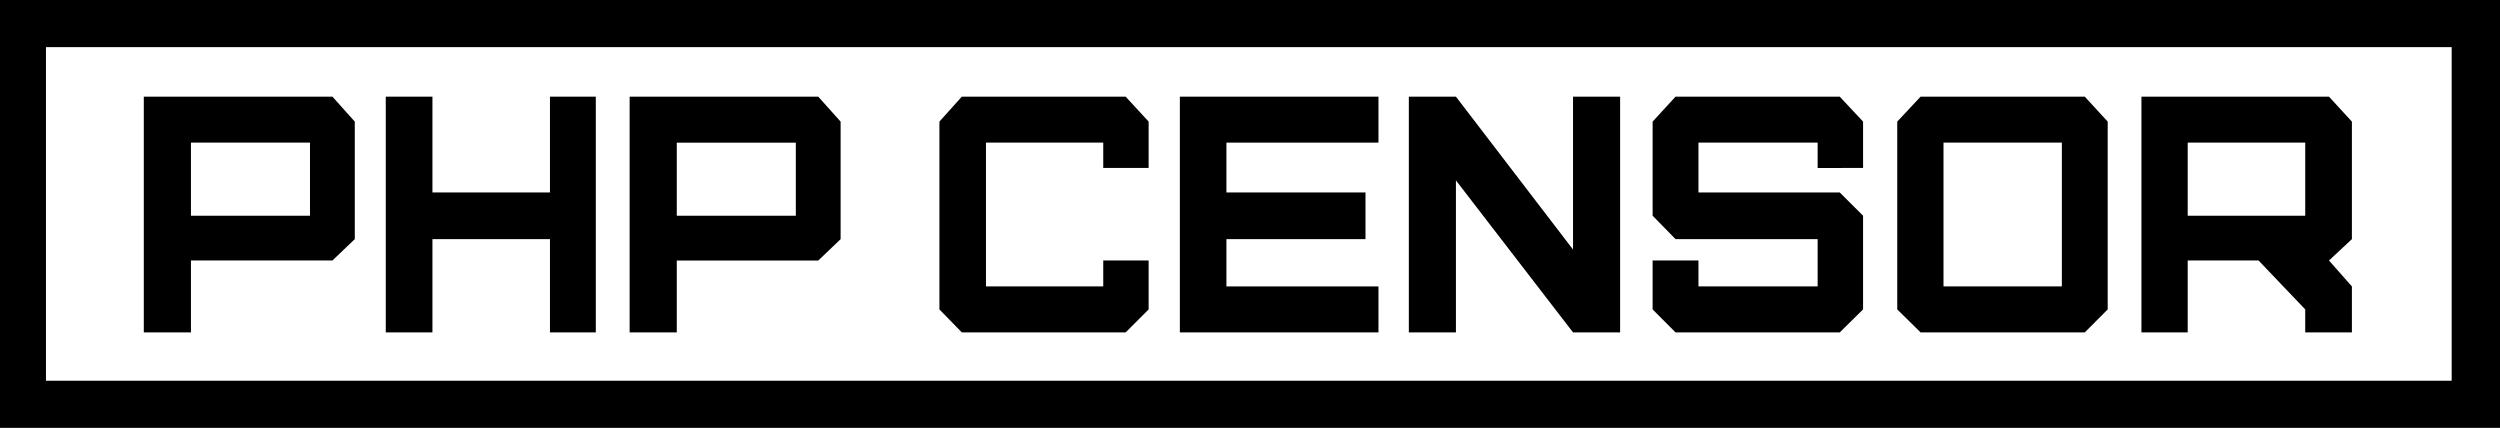 <?xml version="1.0" encoding="UTF-8" standalone="no"?>
<svg
   xmlns:dc="http://purl.org/dc/elements/1.1/"
   xmlns:cc="http://creativecommons.org/ns#"
   xmlns:rdf="http://www.w3.org/1999/02/22-rdf-syntax-ns#"
   xmlns:svg="http://www.w3.org/2000/svg"
   xmlns="http://www.w3.org/2000/svg"
   version="1.1"
   id="svg4370"
   viewBox="0 0 727.5 124.508"
   height="35.139mm"
   width="205.317mm">
  <defs
     id="defs4372" />
  <g
     transform="translate(-8.393,-901.423)"
     id="layer1">
    <path
       id="path3371"
       d="m 8.393,901.423 0,124.508 727.5,0 0,-124.508 -727.5,0 z m 13.376,13.719 700.061,0 0,97.069 -700.061,0 0,-97.069 z"
       style="fill:#000000;fill-rule:evenodd;stroke:none;stroke-width:1px;stroke-linecap:butt;stroke-linejoin:miter;stroke-opacity:1" />
    <path
       id="path3395"
       d="m 50.238,929.548 0,68.601 13.721,0 0,-20.924 41.171,0 6.505,-6.216 0,-34.197 -6.505,-7.263 -54.893,0 z m 13.721,13.378 34.642,0 0,21.266 -34.642,0 0,-21.266 z"
       style="fill:#000000;fill-rule:evenodd;stroke:none;stroke-width:1px;stroke-linecap:butt;stroke-linejoin:miter;stroke-opacity:1" />
    <path
       id="path3409"
       d="m 120.652,929.549 0,68.6 13.582,0 0,-27.14 34.198,0 0,27.14 13.34,0 0,-68.6 -13.34,0 0,27.878 -34.198,0 0,-27.878 z"
       style="fill:#000000;fill-rule:evenodd;stroke:none;stroke-width:1px;stroke-linecap:butt;stroke-linejoin:miter;stroke-opacity:1" />
    <path
       id="path3395-6"
       d="m 191.615,929.554 0,68.599 13.721,0 0,-20.922 41.171,0 6.505,-6.216 0,-34.199 -6.505,-7.261 -54.893,0 z m 13.721,13.376 34.642,0 0,21.268 -34.642,0 0,-21.268 z"
       style="fill:#000000;fill-rule:evenodd;stroke:none;stroke-width:1px;stroke-linecap:butt;stroke-linejoin:miter;stroke-opacity:1" />
    <path
       id="path3456"
       d="m 342.644,950.3 0,-13.489 -6.688,-7.262 -47.677,0 -6.517,7.262 0,54.649 6.517,6.688 47.677,0 6.688,-6.688 0,-14.234 -13.205,0 0,7.546 -34.128,0 0,-41.846 34.128,0 0,7.374 z"
       style="fill:#000000;fill-rule:evenodd;stroke:none;stroke-width:1px;stroke-linecap:butt;stroke-linejoin:miter;stroke-opacity:1" />
    <path
       id="path3485"
       d="m 409.529,942.926 0,-13.377 -57.795,0 0,68.6 57.795,0 0,-13.377 -44.247,0 0,-13.763 40.471,0 0,-13.582 -40.471,0 0,-14.501 z"
       style="fill:#000000;fill-rule:evenodd;stroke:none;stroke-width:1px;stroke-linecap:butt;stroke-linejoin:miter;stroke-opacity:1" />
    <path
       id="path3501"
       d="m 418.365,929.549 13.703,0 34.076,44.491 0,-44.491 13.703,0 0,68.6 -13.703,0 -34.076,-44.239 0,44.239 -13.703,0 z"
       style="fill:#000000;fill-rule:evenodd;stroke:none;stroke-width:1px;stroke-linecap:butt;stroke-linejoin:miter;stroke-opacity:1" />
    <path
       id="path3515"
       d="m 550.548,950.3 0,-13.489 -6.791,-7.262 -47.78,0 -6.67,7.262 0,27.381 6.67,6.817 41.352,0 0,13.763 -34.683,0 0,-7.546 -13.34,0 0,14.234 6.67,6.688 47.78,0 6.791,-6.688 0,-27.268 -6.791,-6.765 -41.11,0 0,-14.501 34.683,0 0,7.374 z"
       style="fill:#000000;fill-rule:evenodd;stroke:none;stroke-width:1px;stroke-linecap:butt;stroke-linejoin:miter;stroke-opacity:1" />
    <path
       id="path3529"
       d="m 567.283,929.548 -6.792,7.263 0,54.649 6.792,6.689 47.78,0 6.67,-6.689 0,-54.649 -6.67,-7.263 -47.78,0 z m 6.67,13.378 34.439,0 0,41.845 -34.439,0 0,-41.845 z"
       style="fill:#000000;fill-rule:evenodd;stroke:none;stroke-width:1px;stroke-linecap:butt;stroke-linejoin:miter;stroke-opacity:1" />
    <path
       id="path3545"
       d="m 631.555,929.548 0,68.601 13.461,0 0,-20.924 20.617,0 13.582,14.235 0,6.689 13.581,0 0,-13.378 -6.668,-7.546 6.668,-6.216 0,-34.197 -6.668,-7.263 -54.572,0 z m 13.461,13.378 34.199,0 0,21.266 -34.199,0 0,-21.266 z"
       style="fill:#000000;fill-rule:evenodd;stroke:none;stroke-width:1px;stroke-linecap:butt;stroke-linejoin:miter;stroke-opacity:1" />
  </g>
</svg>
